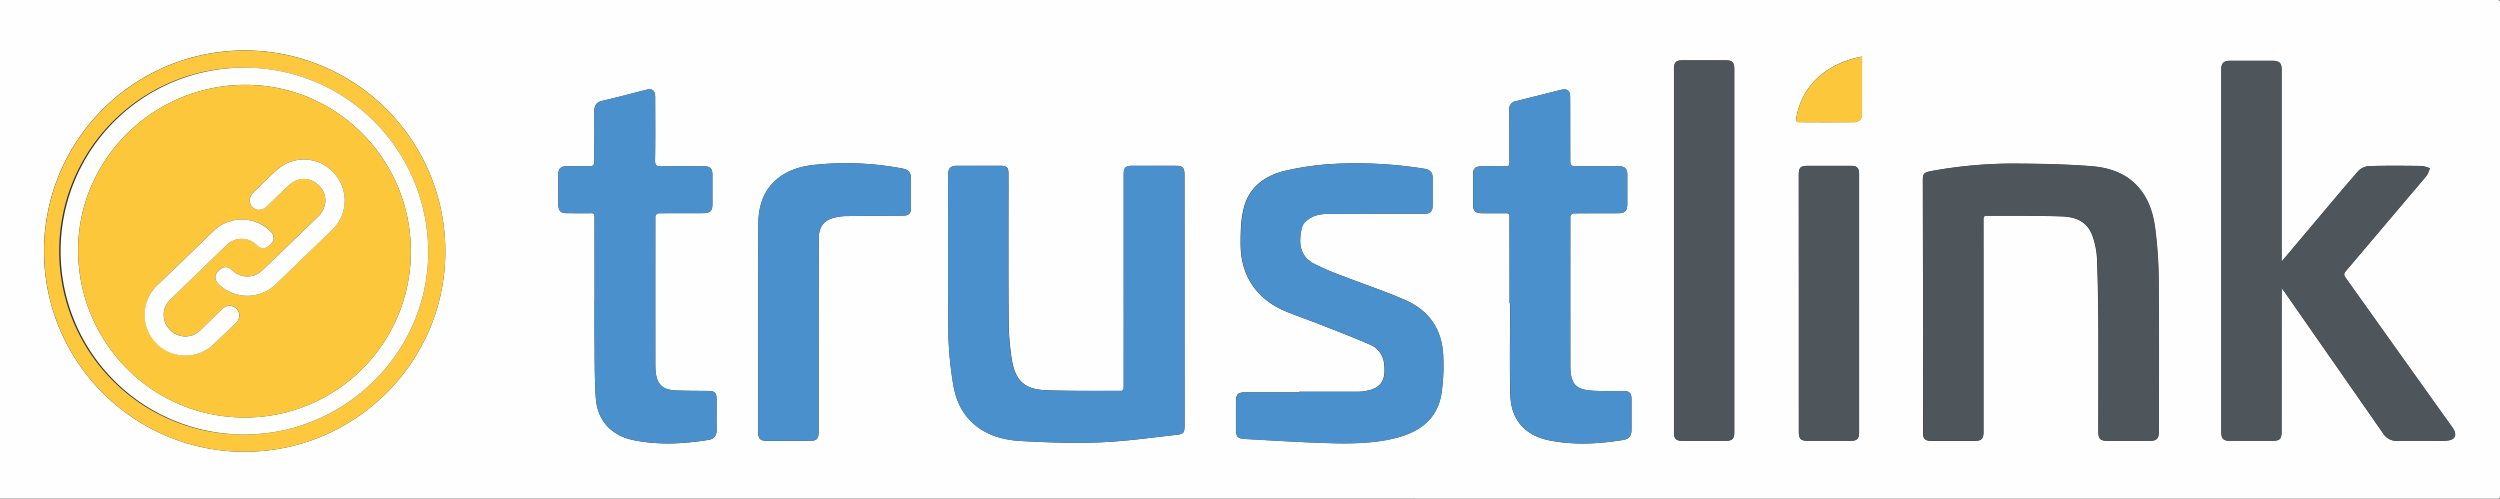 <svg id="Layer_1" data-name="Layer 1" xmlns="http://www.w3.org/2000/svg" viewBox="0 0 1081.75 215.75"><rect x="0" y="0" width="1081.75" height="215.75" fill="#333333" stroke="none"/><defs><style>.cls-1{fill:#fefefe;}.cls-2{fill:#4e565c;}.cls-3{fill:#4a90cc;}.cls-4{fill:#fdc83d;}.cls-5{fill:#fdc73c;}.cls-6{fill:#fefefd;}</style></defs><path class="cls-1" d="M419,647.73V432q540.3,0,1080.6,0c.94,0,1.15.21,1.15,1.15q0,106.73,0,213.45c0,.94-.21,1.15-1.15,1.15Q959.3,647.72,419,647.73Zm987.27-91.12,1,1.38q21.45,30.78,42.89,61.56a6.8,6.8,0,0,0,6.08,3.21c6.42-.08,12.83,0,19.25,0a16.92,16.92,0,0,0,3.34-.26c2.28-.47,3.05-2.11,2.06-4.23a12,12,0,0,0-1.13-1.79q-23.14-32.41-46.26-64.86a1.92,1.92,0,0,1,.08-1.8c11.76-13.93,23.59-27.81,35.35-41.75a12.32,12.32,0,0,0,1.41-3.24,13.8,13.8,0,0,0-3.42-1c-7.62-.08-15.25-.17-22.87.06a7.22,7.22,0,0,0-4.71,2.19c-8.1,9.35-16,18.86-24,28.32l-9.12,10.82V462.25c0-3-.94-3.94-4-3.94h-18.5c-2.5,0-3.57,1.1-3.57,3.6V619.22c0,2.57,1,3.51,3.57,3.51h18.37c3.37,0,4.1-.72,4.1-4.11Zm-155.17,7.92q0,24.48,0,49,0,3.12,0,6.25c0,2.13,1.16,3,3.27,3,6.33,0,12.66,0,19,0,3,0,3.82-.85,3.82-3.88V542.62c0-5.41,0-10.83,0-16.24,0-.36.52-1,.8-1,10.91,0,21.83-.07,32.73.25,8,.24,12.17,3.24,14.07,9.65a35.28,35.28,0,0,1,1.55,8.43c.35,9.4.52,18.81.58,28.21.08,15.58,0,31.16,0,46.74,0,3.29.84,4.11,4.14,4.11h18c3.09,0,4-.94,4-4,0-22.2.11-44.4-.07-66.6a187.17,187.17,0,0,0-1.46-20.89c-.8-6.62-2.74-13-7.26-18.17-5.41-6.23-12.79-8.58-20.57-9.18-10.15-.79-20.36-1-30.54-1.09a196.42,196.42,0,0,0-38.26,3.16c-3.74.71-3.93,1-3.93,4.86ZM931.53,562q0-27.24,0-54.48c0-3-.82-3.78-3.78-3.78h-19c-2.64,0-3.5.87-3.5,3.54v35q0,28.8,0,57.6c0,.44-.56,1.25-.85,1.25-10.79,0-21.58.1-32.36-.25-9.46-.3-13.64-3.9-15.19-13.16a112.54,112.54,0,0,1-1.4-17.5c-.16-21-.06-42-.07-63,0-2.76-.73-3.49-3.46-3.49H833.12c-2.77,0-3.84,1.08-3.84,3.86,0,23-.15,46.07.09,69.1a152.28,152.28,0,0,0,2,21.08c1,6.54,3.45,12.62,8.52,17.25,6,5.53,13.6,7.42,21.39,7.83,11.16.6,22.39,1,33.55.55s22.1-2,33.13-3.24c3.32-.37,3.6-1,3.6-4.31Q931.54,588.94,931.53,562Zm49.63,39.49v.26H957.79c-3.06,0-4,.88-4,3.92,0,4,0,8.08,0,12.12,0,3.14.76,4,4,4.14,11.6.62,23.18,1.39,34.78,1.75,10.23.31,20.5.35,30.54-2.22s17.42-7.88,19.46-18.43a80.34,80.34,0,0,0,.94-15.75c-.08-11.83-5.51-20.62-16.34-25.39-8.63-3.8-17.62-6.74-26.41-10.18A114,114,0,0,1,987.33,546c-6.28-3.44-6.5-9.53-5-15.75a6,6,0,0,1,1.92-2.69c2.64-2.36,6-3,9.31-3,13.83-.1,27.66-.06,41.49-.07,2.8,0,3.8-1,3.81-3.73,0-3.91,0-7.83,0-11.74,0-2.47-1.2-3.66-3.52-4a187.26,187.26,0,0,0-38.56-2.14,124.38,124.38,0,0,0-21.67,3c-8.65,2.05-15.63,7-17.93,16.1-1.29,5.07-1.41,10.53-1.38,15.81.07,13.83,7.27,24.07,20.12,29.18,4.84,1.92,9.74,3.64,14.58,5.54,7.08,2.78,14.19,5.5,21.15,8.55a9.89,9.89,0,0,1,6.21,8.16c.88,6.91-1,10.4-6.82,11.71a18.35,18.35,0,0,1-4,.56C998.48,601.53,989.82,601.51,981.16,601.51Zm91-38.25h.28c0,13.33-.33,26.66.1,40,.34,10.42,6.43,17.19,16.59,19.26,10.73,2.19,21.53,1.61,32.28-.15,2.52-.41,3.53-1.87,3.51-4.32,0-4.41,0-8.83,0-13.24,0-2.72-.85-3.56-3.61-3.58-4,0-8.08.07-12.12-.08-8.45-.32-10.73-2.75-10.73-11.16q0-32.18,0-64.36a1.87,1.87,0,0,1,1.28-1.29c6.46-.08,12.91,0,19.37-.06,3,0,4-1,4-4V507.67c0-2.69-1-3.69-3.7-3.7-6.58,0-13.16,0-19.75-.05a1.79,1.79,0,0,1-1.21-1.25c-.07-9.5,0-19-.06-28.49,0-3-1.26-4-4.21-3.22q-9.62,2.42-19.24,4.83a3.3,3.3,0,0,0-2.86,3.61c.07,7.63,0,15.25.07,22.87,0,1.49-.44,1.77-1.8,1.73-3.5-.09-7,0-10.5,0-2.46,0-3.48,1-3.49,3.51q0,6.51,0,13c0,2.71,1.06,3.74,3.82,3.76,3.5,0,7,0,10.5,0,1.12,0,1.46.24,1.46,1.42C1072.18,538.19,1072.2,550.72,1072.2,563.26Zm-395.92-1.39c0,4.87,0,9.74,0,14.62.12,9.15-.06,18.33.54,27.45.67,10,6.56,16.5,16.37,18.53,10.77,2.22,21.6,1.62,32.4-.11,2.51-.4,3.54-1.84,3.5-4.31-.05-4.38,0-8.75,0-13.13,0-3-.75-3.69-3.8-3.73-4.67-.05-9.33,0-14-.23-5.34-.24-7.85-2.52-8.48-7.49a29.21,29.21,0,0,1-.22-3.74q0-32.06,0-64.1a1.91,1.91,0,0,1,1.28-1.32c6.5-.08,13,0,19.5-.06,2.93,0,3.91-1,3.92-3.89V507.74c0-2.83-.93-3.76-3.73-3.77-6.12,0-12.25-.1-18.37.06-2.12.05-2.76-.39-2.72-2.65.16-9.12.07-18.24.06-27.36,0-2.84-1.23-3.81-3.94-3.13-6.29,1.59-12.56,3.28-18.88,4.74-2.6.61-3.54,2-3.51,4.56.08,7.5,0,15,0,22.49a1.75,1.75,0,0,1-1.24,1.23c-3.58.11-7.16,0-10.75.06-2.58,0-3.57,1-3.58,3.54q0,6.5,0,13c0,2.68,1,3.73,3.69,3.75,3.5,0,7,.07,10.5,0,1.26,0,1.47.37,1.47,1.53C676.26,537.79,676.28,549.83,676.28,561.87Zm493.16-21.44v-78.6c0-2.78-.88-3.69-3.63-3.7h-18.75c-2.84,0-3.71.89-3.71,3.76v157c0,3,.84,3.88,3.71,3.88h18.62c2.91,0,3.76-.86,3.76-3.82ZM524.83,627.48c47.86,0,86.91-38.87,86.86-86.71a86.83,86.83,0,1,0-86.86,86.71Zm222.26-53.37q0,22.5,0,45c0,2.69.93,3.63,3.58,3.63h18.88c2.73,0,3.66-.93,3.66-3.68q0-19.44,0-38.87c0-15,0-30,.06-45,0-5.2,2.38-8.06,7.17-9.11a21.17,21.17,0,0,1,4.32-.58c8.37-.11,16.74-.15,25.12-.21,2.34,0,3.32-1,3.32-3.35q0-5.75,0-11.5c0-4-.64-5-4.55-5.67a130.19,130.19,0,0,0-37.54-1.4c-6,.67-11.76,2.44-16.42,6.6-5.79,5.17-7.53,12-7.58,19.4C747,544.28,747.09,559.2,747.09,574.11Zm450.26-10.85v55.59c0,3,.83,3.88,3.82,3.88H1220c2.41,0,3.4-1,3.4-3.43V507.24c0-2.54-.94-3.48-3.45-3.48h-18.74c-3.12,0-3.9.78-3.9,3.9Zm27.32-106.79c-.91.21-1.72.37-2.52.56-14.52,3.55-24.18,13.52-26,26.82,0,.32.55,1,.85,1q12,.09,24,0a3.41,3.41,0,0,0,3.7-3.76q0-11.75,0-23.48C1224.73,457.31,1224.69,457,1224.67,456.47Z" transform="translate(-419 -432)"/><path class="cls-2" d="M1406.27,556.61v62c0,3.39-.73,4.11-4.1,4.11H1383.8c-2.61,0-3.57-.94-3.57-3.51V461.91c0-2.5,1.07-3.59,3.57-3.6h18.5c3,0,4,.93,4,3.94v82.94l9.12-10.82c8-9.46,15.86-19,24-28.32a7.22,7.22,0,0,1,4.71-2.19c7.62-.23,15.25-.14,22.87-.06a13.8,13.8,0,0,1,3.42,1,12.32,12.32,0,0,1-1.41,3.24c-11.76,13.94-23.59,27.82-35.35,41.75a1.92,1.92,0,0,0-.08,1.8q23.09,32.46,46.26,64.86a12,12,0,0,1,1.13,1.79c1,2.12.22,3.76-2.06,4.23a16.92,16.92,0,0,1-3.34.26c-6.42,0-12.83,0-19.25,0a6.8,6.8,0,0,1-6.08-3.21q-21.42-30.79-42.89-61.56Z" transform="translate(-419 -432)"/><path class="cls-2" d="M1251.1,564.53V510.8c0-3.85.19-4.15,3.93-4.86a196.42,196.42,0,0,1,38.26-3.16c10.18.05,20.39.3,30.54,1.09,7.78.6,15.16,2.95,20.57,9.18,4.52,5.2,6.46,11.55,7.26,18.17a187.17,187.17,0,0,1,1.46,20.89c.18,22.2.07,44.4.07,66.6,0,3.08-.94,4-4,4h-18c-3.3,0-4.14-.82-4.14-4.11,0-15.58.06-31.16,0-46.74-.06-9.4-.23-18.81-.58-28.21a35.28,35.28,0,0,0-1.55-8.43c-1.9-6.41-6-9.41-14.07-9.65-10.9-.32-21.82-.22-32.73-.25-.28,0-.8.68-.8,1-.06,5.41,0,10.83,0,16.24v76.23c0,3-.84,3.88-3.82,3.88-6.34,0-12.67,0-19,0-2.11,0-3.24-.86-3.27-3s0-4.17,0-6.25Q1251.09,589,1251.1,564.53Z" transform="translate(-419 -432)"/><path class="cls-3" d="M931.53,562q0,26.93,0,53.86c0,3.36-.28,3.94-3.6,4.31-11,1.22-22.06,2.78-33.13,3.24s-22.39.05-33.55-.55c-7.79-.41-15.35-2.3-21.39-7.83-5.07-4.63-7.53-10.71-8.52-17.25a152.28,152.28,0,0,1-2-21.08c-.24-23-.09-46.07-.09-69.1,0-2.78,1.07-3.86,3.84-3.86h18.75c2.73,0,3.46.73,3.46,3.49,0,21-.09,42,.07,63a112.54,112.54,0,0,0,1.4,17.5c1.55,9.26,5.73,12.86,15.19,13.16,10.78.35,21.57.24,32.36.25.29,0,.85-.81.85-1.25q.07-28.8,0-57.6v-35c0-2.67.86-3.54,3.5-3.54h19c3,0,3.78.8,3.78,3.78Q931.54,534.78,931.53,562Z" transform="translate(-419 -432)"/><path class="cls-3" d="M981.16,601.51c8.66,0,17.32,0,26,0a18.35,18.35,0,0,0,4-.56c5.77-1.31,7.7-4.8,6.82-11.71a9.89,9.89,0,0,0-6.21-8.16c-7-3-14.07-5.77-21.15-8.55-4.84-1.9-9.74-3.62-14.58-5.54-12.85-5.11-20.05-15.35-20.12-29.18,0-5.28.09-10.74,1.38-15.81,2.3-9.07,9.28-14.05,17.93-16.1a124.38,124.38,0,0,1,21.67-3,187.26,187.26,0,0,1,38.56,2.14c2.32.35,3.56,1.54,3.52,4-.06,3.91,0,7.83,0,11.74,0,2.75-1,3.72-3.81,3.73-13.83,0-27.66,0-41.49.07-3.35,0-6.67.64-9.31,3a6,6,0,0,0-1.92,2.69c-1.53,6.22-1.31,12.31,5,15.75a114,114,0,0,0,13.37,5.75c8.79,3.44,17.78,6.38,26.41,10.18,10.83,4.77,16.26,13.56,16.34,25.39a80.34,80.34,0,0,1-.94,15.75c-2,10.55-9.55,15.89-19.46,18.43s-20.31,2.53-30.54,2.22c-11.6-.36-23.18-1.13-34.78-1.75-3.19-.17-4-1-4-4.14,0-4,0-8.08,0-12.12,0-3,1-3.92,4-3.92h23.37Z" transform="translate(-419 -432)"/><path class="cls-3" d="M1072.2,563.26c0-12.54,0-25.07,0-37.61,0-1.18-.34-1.45-1.46-1.42-3.5.07-7,0-10.5,0-2.76,0-3.81-1-3.82-3.76q0-6.5,0-13c0-2.47,1-3.5,3.49-3.51,3.5,0,7-.07,10.5,0,1.36,0,1.82-.24,1.8-1.73-.09-7.62,0-15.24-.07-22.87a3.3,3.3,0,0,1,2.86-3.61q9.63-2.4,19.24-4.83c3-.74,4.2.19,4.21,3.22,0,9.49,0,19,.06,28.49a1.79,1.79,0,0,0,1.21,1.25c6.59.08,13.17.05,19.75.05,2.71,0,3.7,1,3.7,3.7v12.62c0,2.93-1,4-4,4-6.46,0-12.91,0-19.37.06a1.87,1.87,0,0,0-1.28,1.29q-.09,32.17,0,64.36c0,8.41,2.28,10.84,10.73,11.16,4,.15,8.08.06,12.12.08,2.76,0,3.61.86,3.61,3.58,0,4.41,0,8.83,0,13.24,0,2.45-1,3.91-3.51,4.32-10.75,1.76-21.55,2.34-32.28.15-10.16-2.07-16.25-8.84-16.59-19.26-.43-13.31-.1-26.64-.1-40Z" transform="translate(-419 -432)"/><path class="cls-3" d="M676.28,561.87c0-12,0-24.08,0-36.12,0-1.16-.21-1.57-1.47-1.53-3.5.1-7,0-10.5,0-2.67,0-3.68-1.07-3.69-3.75q0-6.5,0-13c0-2.55,1-3.53,3.58-3.54,3.59,0,7.17,0,10.75-.06a1.75,1.75,0,0,0,1.24-1.23c.08-7.5.11-15,0-22.49,0-2.57.91-3.95,3.51-4.56,6.32-1.46,12.59-3.15,18.88-4.74,2.71-.68,3.94.29,3.94,3.13,0,9.12.1,18.24-.06,27.36,0,2.26.6,2.7,2.72,2.65,6.12-.16,12.25-.06,18.37-.06,2.8,0,3.73.94,3.73,3.77v12.62c0,2.89-1,3.88-3.92,3.89-6.5,0-13,0-19.5.06a1.91,1.91,0,0,0-1.28,1.32q-.09,32,0,64.1a29.21,29.21,0,0,0,.22,3.74c.63,5,3.14,7.25,8.48,7.49,4.66.2,9.32.18,14,.23,3.05,0,3.79.73,3.8,3.73,0,4.38,0,8.75,0,13.13,0,2.47-1,3.91-3.5,4.31-10.8,1.73-21.63,2.33-32.4.11-9.81-2-15.7-8.52-16.37-18.53-.6-9.12-.42-18.3-.54-27.45C676.23,571.61,676.28,566.74,676.28,561.87Z" transform="translate(-419 -432)"/><path class="cls-2" d="M1169.44,540.43v78.48c0,3-.85,3.82-3.76,3.82h-18.62c-2.87,0-3.71-.88-3.71-3.88v-157c0-2.87.87-3.75,3.71-3.76h18.75c2.75,0,3.63.92,3.63,3.7Z" transform="translate(-419 -432)"/><path class="cls-4" d="M524.83,627.48a86.8,86.8,0,1,1,86.86-86.71C611.74,588.61,572.69,627.48,524.83,627.48Zm-.06-7.46c43.5,0,79.31-35.48,79.52-78.42.21-44.07-34.84-79.51-77.93-80.28A79.36,79.36,0,1,0,524.77,620Z" transform="translate(-419 -432)"/><path class="cls-3" d="M747.09,574.11c0-14.91-.08-29.83,0-44.74,0-7.37,1.79-14.23,7.58-19.4,4.66-4.16,10.39-5.93,16.42-6.6a130.19,130.19,0,0,1,37.54,1.4c3.91.71,4.55,1.71,4.55,5.67s0,7.67,0,11.5c0,2.37-1,3.33-3.32,3.35-8.38.06-16.75.1-25.12.21a21.17,21.17,0,0,0-4.32.58c-4.79,1-7.15,3.91-7.17,9.11-.08,15-.06,30-.06,45q0,19.43,0,38.87c0,2.75-.93,3.68-3.66,3.68H750.67c-2.65,0-3.58-.94-3.58-3.63Q747.08,596.6,747.09,574.11Z" transform="translate(-419 -432)"/><path class="cls-2" d="M1197.35,563.26v-55.6c0-3.12.78-3.9,3.9-3.9H1220c2.51,0,3.45.94,3.45,3.48V619.3c0,2.43-1,3.43-3.4,3.43h-18.87c-3,0-3.82-.84-3.82-3.88Z" transform="translate(-419 -432)"/><path class="cls-5" d="M1224.67,456.47c0,.48.06.84.06,1.2q0,11.74,0,23.48a3.41,3.41,0,0,1-3.7,3.76q-12,0-24,0c-.3,0-.89-.71-.85-1,1.77-13.3,11.43-23.27,26-26.82C1223,456.84,1223.76,456.68,1224.67,456.47Z" transform="translate(-419 -432)"/><path class="cls-6" d="M524.77,620a79.36,79.36,0,1,1,1.59-158.7c43.09.77,78.14,36.21,77.93,80.28C604.08,584.54,568.27,620,524.77,620Zm72-79.23c0-39.72-32-72-71.46-72.06-39.76,0-72.05,31.85-72.5,70.73-.45,39.3,30.77,73,71.8,73.21A71.79,71.79,0,0,0,596.78,540.79Z" transform="translate(-419 -432)"/><path class="cls-5" d="M596.78,540.79a71.79,71.79,0,0,1-72.16,71.88c-41-.17-72.25-33.91-71.8-73.21.45-38.88,32.74-70.76,72.5-70.73C564.75,468.76,596.78,501.07,596.78,540.79ZM526.11,560a17.92,17.92,0,0,0,12.57-5.35c8-7.74,15.94-15.5,24-23.18a17.51,17.51,0,0,0,.94-24.43,17.28,17.28,0,0,0-24.24-2c-3.73,3.18-7.14,6.75-10.67,10.16-2.08,2-2.25,4.61-.46,6.38s4.26,1.58,6.31-.4c3.08-3,6.13-6,9.28-8.91,4.3-4,9.65-3.78,13.49.36,3.56,3.84,3.19,9.35-.87,13.26l-23.92,23a9.22,9.22,0,0,1-13,.08c-2.12-2-4-1.88-6.23.45-1.67,1.75-1.51,3.85.47,5.68A17.79,17.79,0,0,0,526.11,560Zm-2.5-33a17.54,17.54,0,0,0-12.38,5.07Q499.13,543.79,487,555.47a17.67,17.67,0,0,0,24.23,25.72c3.39-3.2,6.73-6.44,10.09-9.68a4.21,4.21,0,1,0-5.93-6q-4.82,4.63-9.6,9.3a9.12,9.12,0,0,1-13.1-.1,9,9,0,0,1,0-13.07q12.17-11.85,24.41-23.62a9.23,9.23,0,0,1,13.15.08c1.87,1.79,3.84,1.66,5.87-.4a3.62,3.62,0,0,0,0-5.6A17.37,17.37,0,0,0,523.61,527Z" transform="translate(-419 -432)"/><path class="cls-6" d="M526.11,560a17.79,17.79,0,0,1-12.31-4.88c-2-1.83-2.14-3.93-.47-5.68,2.24-2.33,4.11-2.47,6.23-.45a9.22,9.22,0,0,0,13-.08l23.92-23c4.06-3.91,4.43-9.42.87-13.26-3.84-4.14-9.19-4.33-13.49-.36-3.15,2.91-6.2,5.93-9.28,8.91-2,2-4.54,2.15-6.31.4s-1.62-4.38.46-6.38c3.53-3.41,6.94-7,10.67-10.16a17.28,17.28,0,0,1,24.24,2,17.51,17.51,0,0,1-.94,24.43c-8,7.68-16,15.44-24,23.18A17.92,17.92,0,0,1,526.11,560Z" transform="translate(-419 -432)"/><path class="cls-6" d="M523.61,527a17.37,17.37,0,0,1,12.46,5.15,3.62,3.62,0,0,1,0,5.6c-2,2.06-4,2.19-5.87.4a9.23,9.23,0,0,0-13.15-.08q-12.24,11.78-24.41,23.62a9,9,0,0,0,0,13.07,9.12,9.12,0,0,0,13.1.1q4.77-4.67,9.6-9.3a4.21,4.21,0,1,1,5.93,6c-3.36,3.24-6.7,6.48-10.09,9.68A17.67,17.67,0,0,1,487,555.47q12.18-11.65,24.27-23.41A17.54,17.54,0,0,1,523.61,527Z" transform="translate(-419 -432)"/></svg>